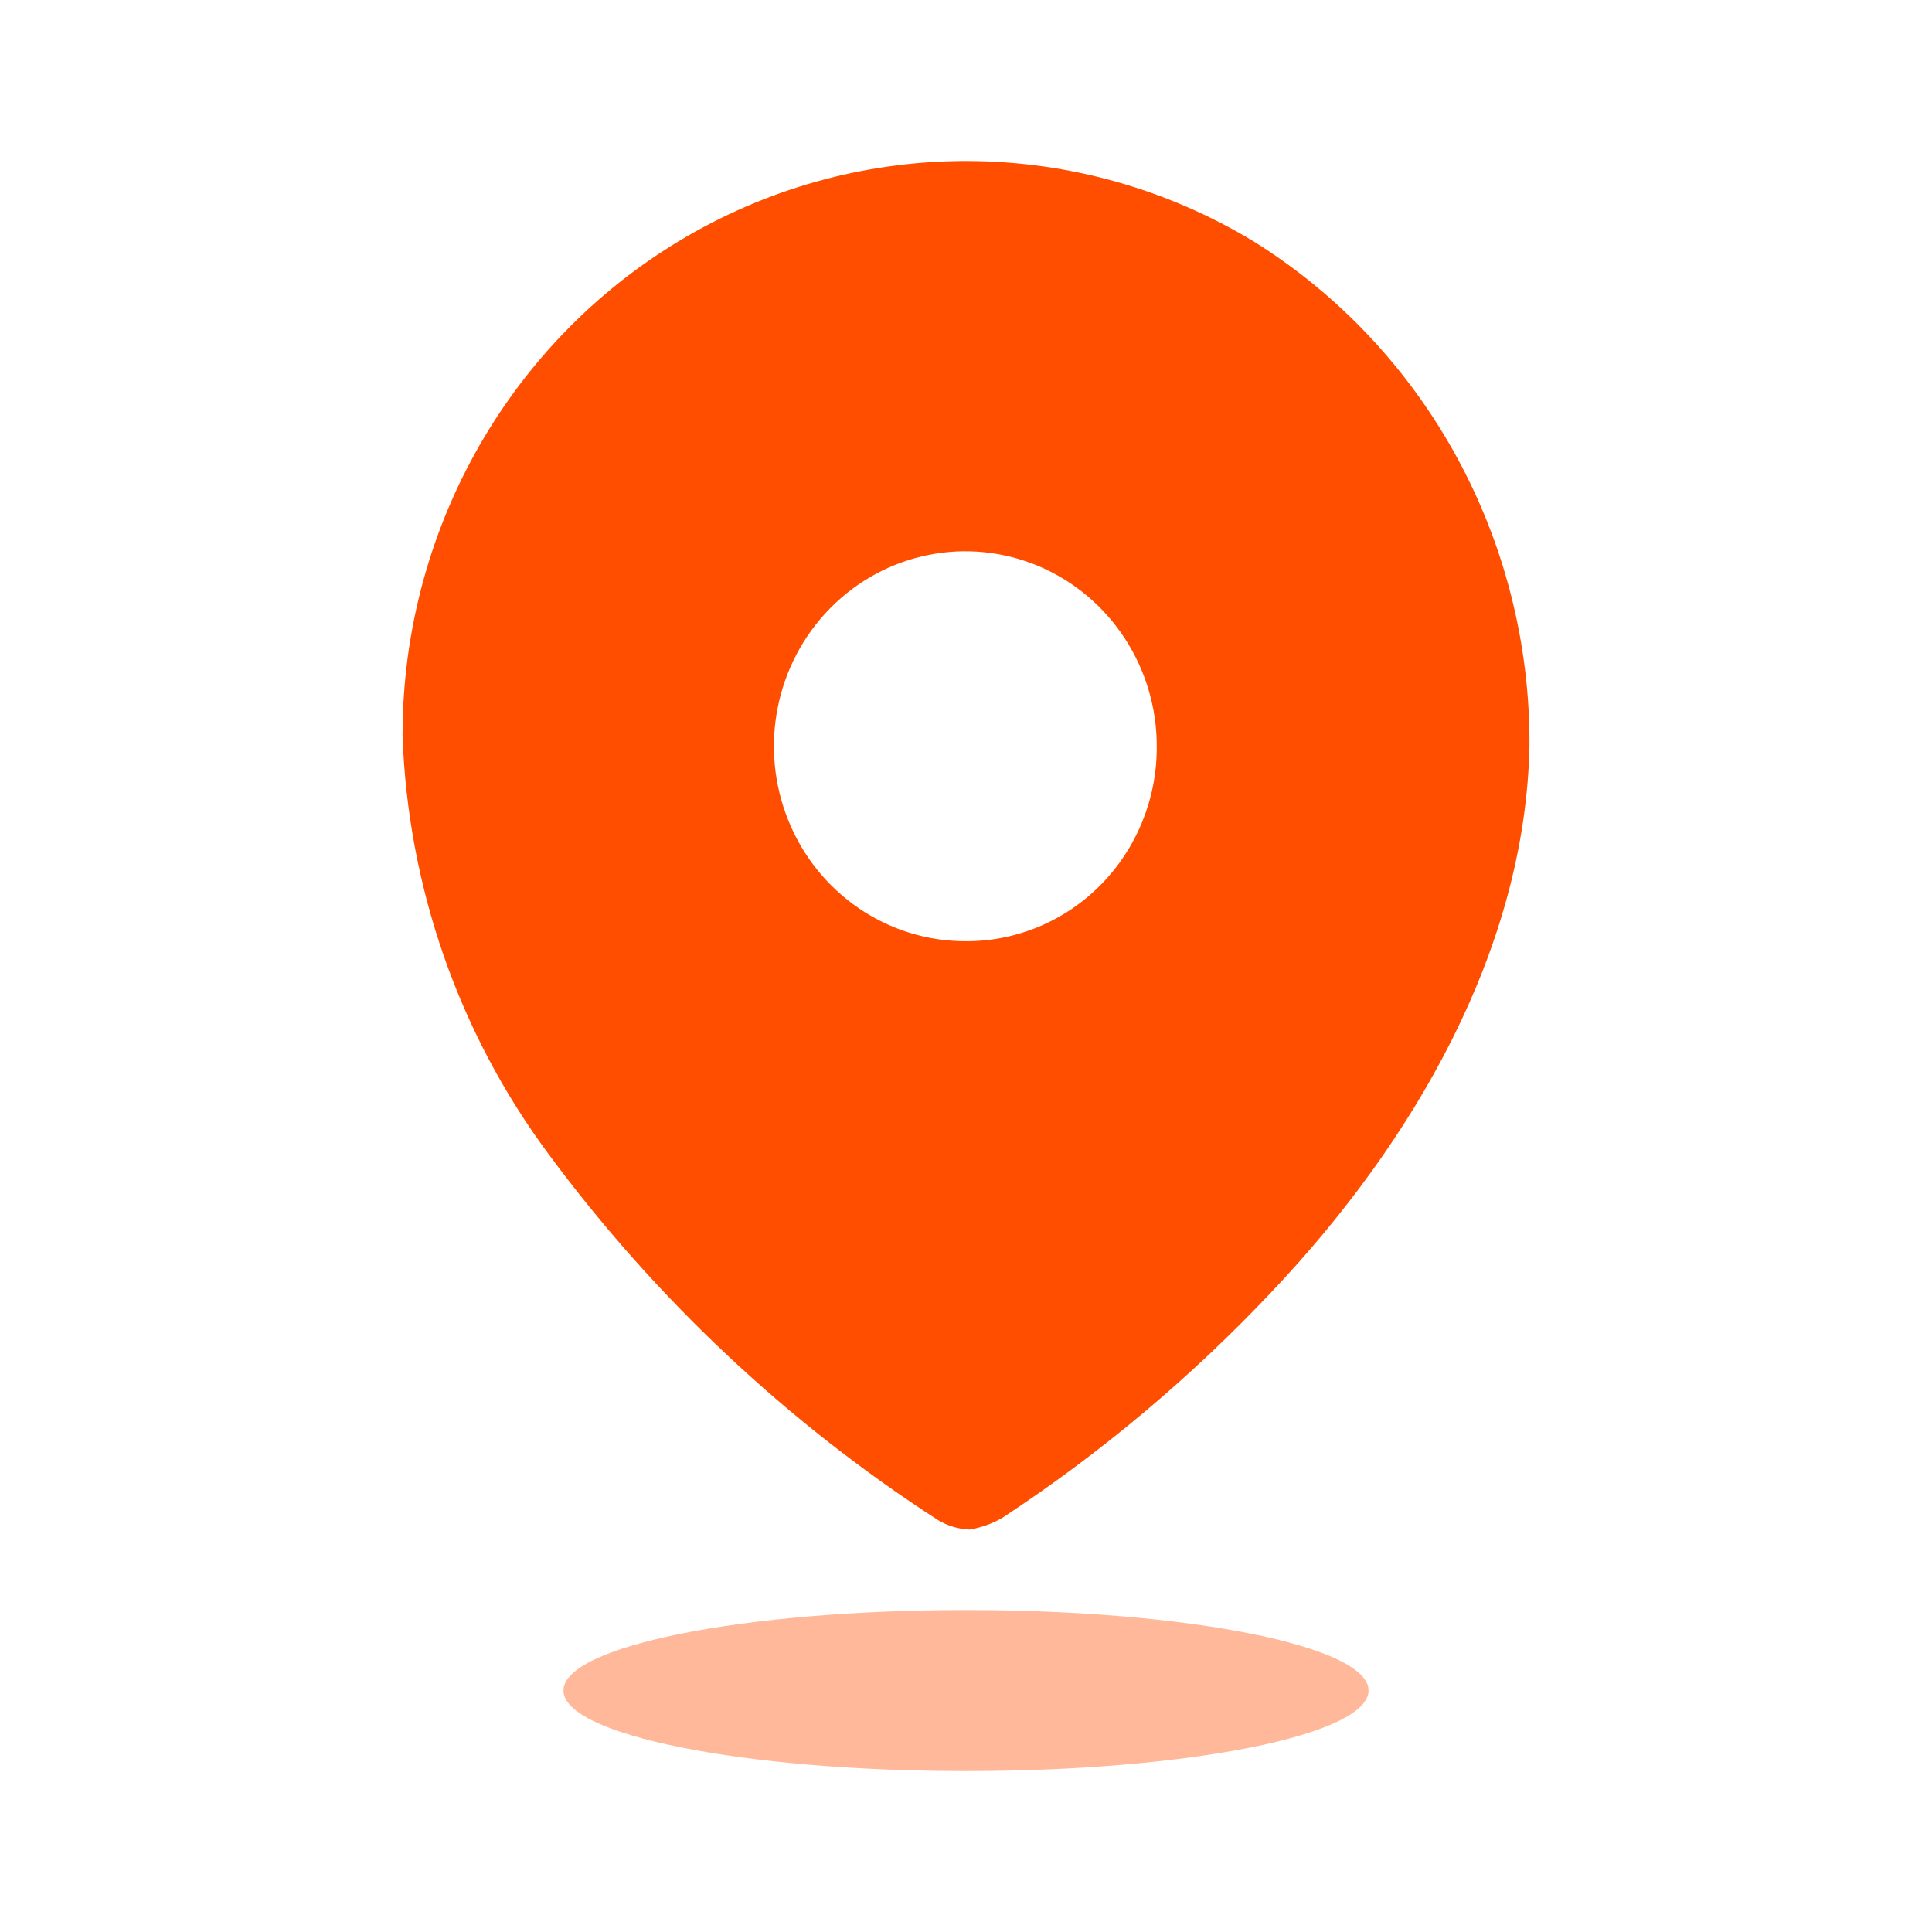 <svg width="23" height="23" viewBox="0 0 23 23" fill="none" xmlns="http://www.w3.org/2000/svg">
<path d="M8.176 2.815C10.27 1.598 12.844 1.619 14.918 2.87C16.972 4.147 18.22 6.425 18.208 8.876C18.16 11.31 16.822 13.599 15.149 15.368C14.183 16.394 13.103 17.301 11.93 18.071C11.809 18.14 11.677 18.187 11.54 18.209C11.408 18.203 11.279 18.164 11.165 18.095C9.375 16.939 7.804 15.462 6.529 13.737C5.461 12.297 4.855 10.557 4.792 8.754L4.797 8.492C4.884 6.138 6.157 3.988 8.176 2.815ZM12.37 6.742C11.518 6.38 10.537 6.577 9.884 7.24C9.23 7.903 9.034 8.902 9.386 9.77C9.738 10.639 10.57 11.205 11.492 11.205C12.096 11.209 12.677 10.967 13.105 10.533C13.533 10.098 13.773 9.508 13.771 8.892C13.774 7.953 13.221 7.104 12.37 6.742Z" fill="#FF4E00"/>
<path opacity="0.4" d="M11.5 21.084C14.146 21.084 16.292 20.655 16.292 20.125C16.292 19.596 14.146 19.167 11.5 19.167C8.854 19.167 6.708 19.596 6.708 20.125C6.708 20.655 8.854 21.084 11.5 21.084Z" fill="#FF4E00"/>
</svg>
